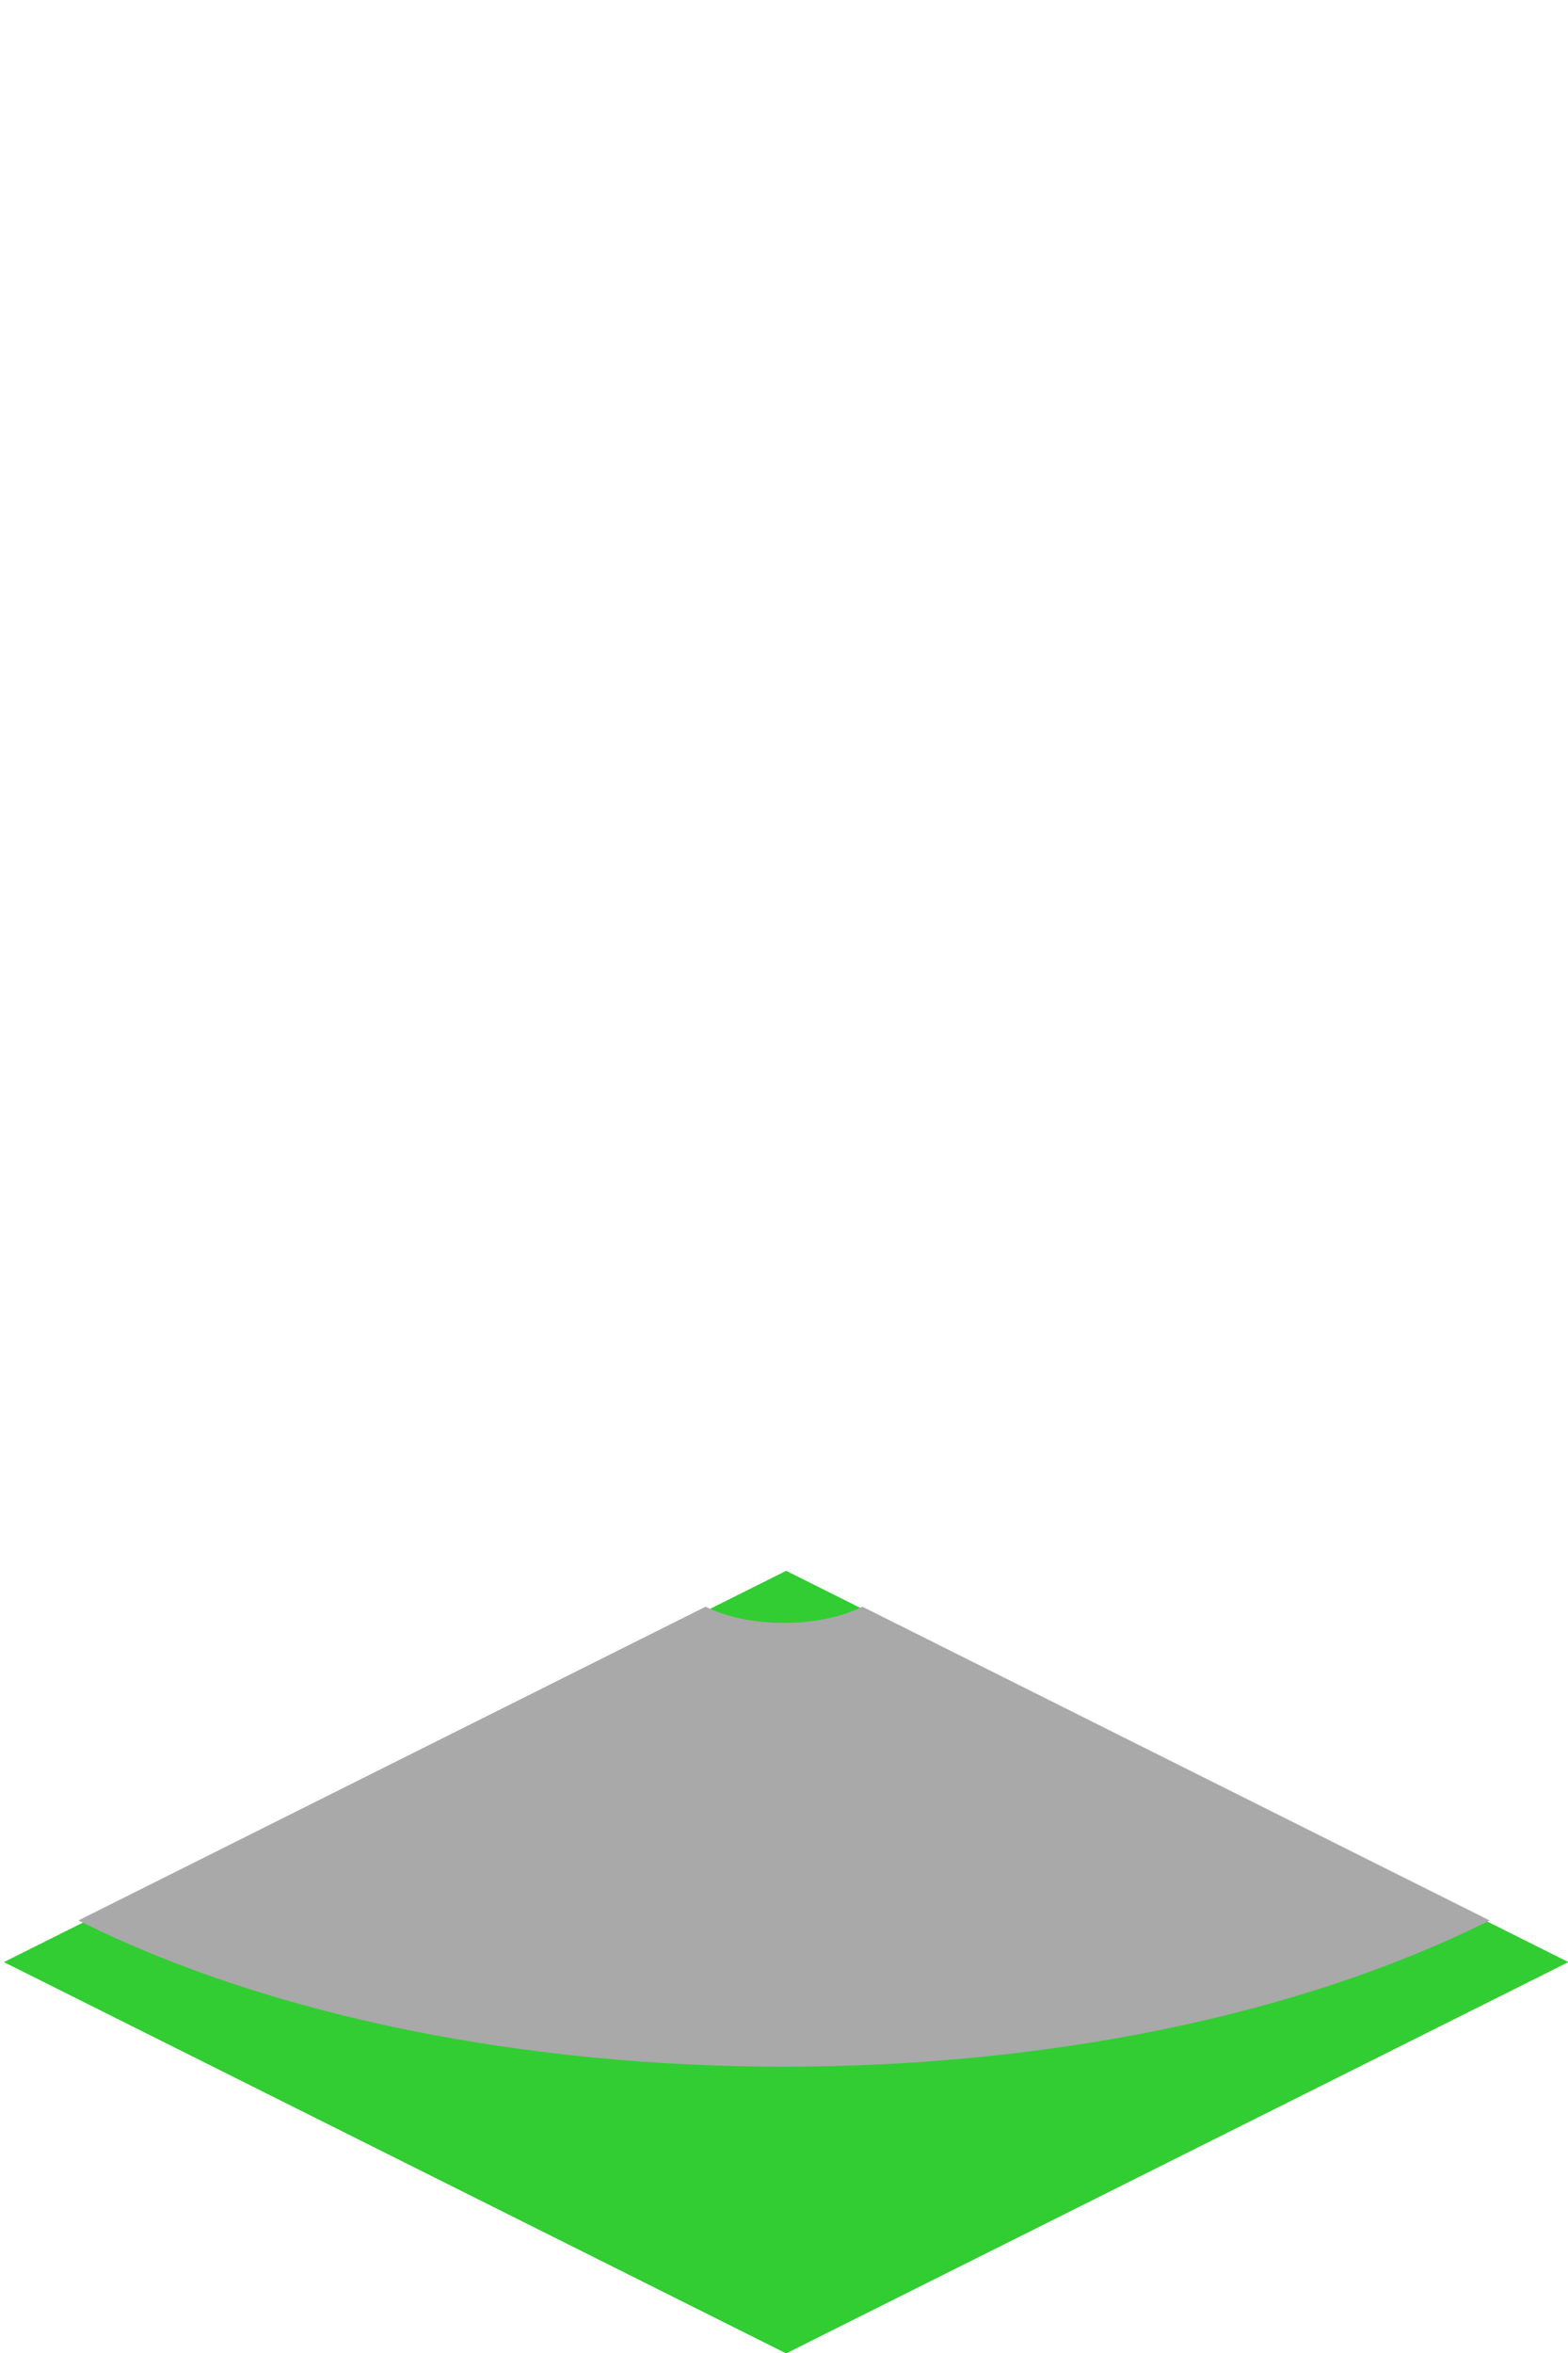 <?xml version="1.0" encoding="UTF-8" standalone="no"?>
<svg
   width="200"
   height="300"
   viewBox="0 0 52.917 79.375"
   version="1.1"
   id="svg157"
   inkscape:version="1.1.2 (b8e25be833, 2022-02-05)"
   sodipodi:docname="curved_road_3_tile.svg"
   inkscape:export-filename="C:\Github\pop-neighborhood\tiles\7_curved_road_3_tile.png"
   inkscape:export-xdpi="96"
   inkscape:export-ydpi="96"
   xmlns:inkscape="http://www.inkscape.org/namespaces/inkscape"
   xmlns:sodipodi="http://sodipodi.sourceforge.net/DTD/sodipodi-0.dtd"
   xmlns="http://www.w3.org/2000/svg"
   xmlns:svg="http://www.w3.org/2000/svg"
   xmlns:rdf="http://www.w3.org/1999/02/22-rdf-syntax-ns#"
   xmlns:cc="http://creativecommons.org/ns#"
   xmlns:dc="http://purl.org/dc/elements/1.1/">
  <defs
     id="defs151" />
  <sodipodi:namedview
     id="base"
     pagecolor="#ffffff"
     bordercolor="#666666"
     borderopacity="1.0"
     inkscape:pageopacity="0.0"
     inkscape:pageshadow="2"
     inkscape:zoom="2.8"
     inkscape:cx="74.107143"
     inkscape:cy="205.17857"
     inkscape:document-units="px"
     inkscape:current-layer="layer1"
     inkscape:document-rotation="0"
     showgrid="false"
     inkscape:window-width="1368"
     inkscape:window-height="890"
     inkscape:window-x="-6"
     inkscape:window-y="-6"
     inkscape:window-maximized="1"
     units="px"
     inkscape:pagecheckerboard="0" />
  <g
     inkscape:label="Layer 1"
     inkscape:groupmode="layer"
     id="layer1">
    <polygon
       id="polygon60"
       points="463.14,329.67 563.14,279.67 463.14,229.67 363.14,279.67 "
       class="cls-6"
       style="fill:#32cd32;stroke:none;stroke-width:0.251px;stroke-miterlimit:10"
       transform="matrix(0.264,0,0,0.264,-95.738,-7.644)" />
    <path
       style="fill:#a9a9a9;stroke:none;stroke-width:0.066;stroke-miterlimit:10;stroke-dasharray:none"
       class="cls-10"
       d="m 2.646,64.783 c 13.15,6.578 34.473,6.578 47.625,0 L 29.104,54.2 c -1.463,0.73 -3.831,0.73 -5.292,0 z"
       id="path144" />
  </g>
</svg>
